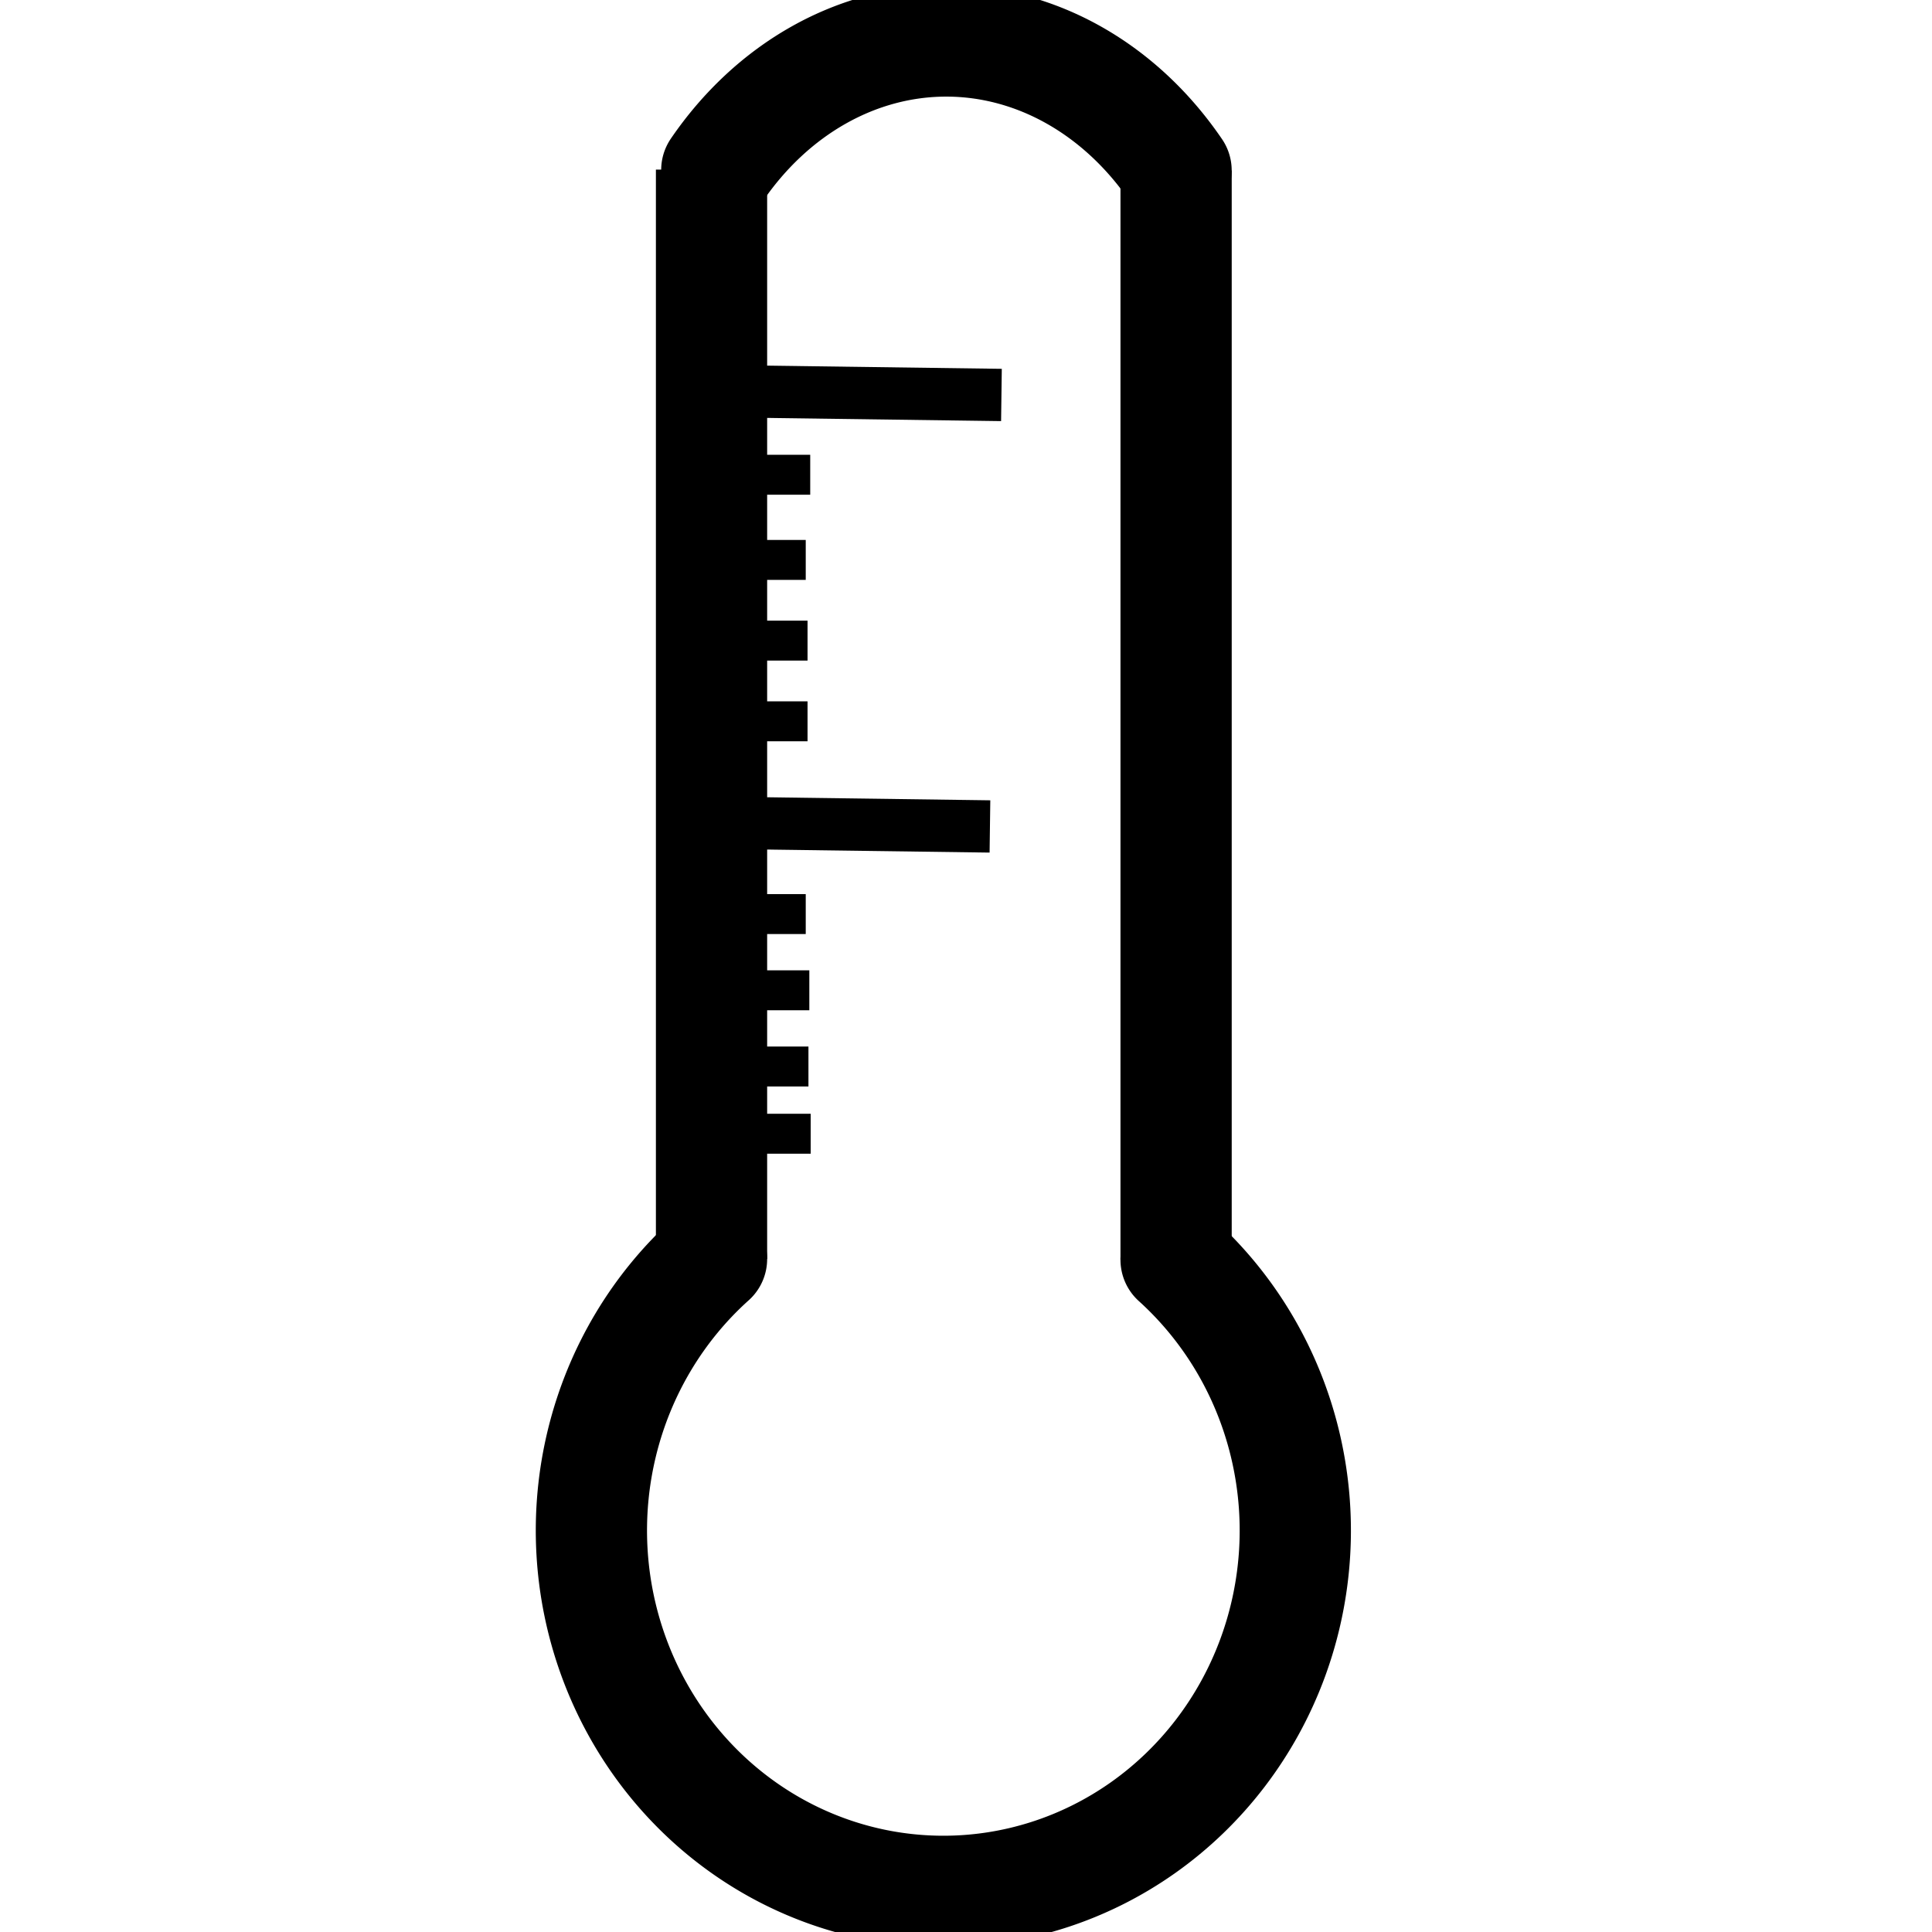 <?xml version="1.0" encoding="UTF-8" standalone="no"?>
<!-- Created with Inkscape (http://www.inkscape.org/) -->

<svg
   xmlns:dc="http://purl.org/dc/elements/1.1/"
   xmlns:cc="http://creativecommons.org/ns#"
   xmlns:rdf="http://www.w3.org/1999/02/22-rdf-syntax-ns#"
   xmlns:svg="http://www.w3.org/2000/svg"
   xmlns="http://www.w3.org/2000/svg"
   xmlns:sodipodi="http://sodipodi.sourceforge.net/DTD/sodipodi-0.dtd"
   xmlns:inkscape="http://www.inkscape.org/namespaces/inkscape"
   width="256"
   height="256"
   viewBox="0 0 67.733 67.733"
   version="1.1"
   id="svg8"
   inkscape:version="0.92.3 (2405546, 2018-03-11)"
   sodipodi:docname="temperature-icon-2.svg">
  <defs
     id="defs2" />
  <g
     inkscape:groupmode="layer"
     id="layer2"
     inkscape:label="lower" />
  <g
     inkscape:label="Ebene 1"
     inkscape:groupmode="layer"
     id="layer1"
     transform="translate(0,-229.267)">
    <path
       style="fill:none;stroke:#000000;stroke-width:3.9;stroke-linecap:butt;stroke-linejoin:miter;stroke-miterlimit:4;stroke-dasharray:none;stroke-opacity:1"
       d="m 24.945,235.213 v 38.191"
       id="path817"
       inkscape:connector-curvature="0" />
    <path
       style="fill:none;stroke:#000000;stroke-width:3.9;stroke-linecap:butt;stroke-linejoin:miter;stroke-miterlimit:4;stroke-dasharray:none;stroke-opacity:1"
       d="m 41.232,235.242 v 38.191"
       id="path817-3"
       inkscape:connector-curvature="0" />
    <path
       style="opacity:1;fill:none;fill-opacity:0.658;fill-rule:nonzero;stroke:#000000;stroke-width:3.9;stroke-linecap:round;stroke-linejoin:round;stroke-miterlimit:4;stroke-dasharray:none;stroke-opacity:1;paint-order:markers stroke fill"
       id="path836"
       sodipodi:type="arc"
       sodipodi:cx="33.072388"
       sodipodi:cy="282.92368"
       sodipodi:rx="12.33834"
       sodipodi:ry="12.651873"
       sodipodi:start="5.4349553"
       sodipodi:end="3.9933133"
       d="m 41.232,273.433 a 12.338,12.652 0 0 1 3.379,13.973 12.338,12.652 0 0 1 -11.56,8.169 12.338,12.652 0 0 1 -11.532,-8.211 12.338,12.652 0 0 1 3.426,-13.961"
       sodipodi:open="true" />
    <path
       style="opacity:1;fill:none;fill-opacity:0.497;stroke:#000000;stroke-width:3.9;stroke-linecap:round;stroke-linejoin:round;stroke-miterlimit:4;stroke-dasharray:none;stroke-opacity:1;paint-order:markers stroke fill"
       id="path846"
       sodipodi:type="arc"
       sodipodi:cx="33.175404"
       sodipodi:cy="242.72659"
       sodipodi:rx="10.294389"
       sodipodi:ry="12.023217"
       sodipodi:start="3.8152897"
       sodipodi:end="5.6112335"
       sodipodi:open="true"
       d="m 25.13,235.226 a 10.294,12.023 0 0 1 8.054,-4.522 10.294,12.023 0 0 1 8.047,4.539" />
    <path
       style="fill:none;stroke:#000000;stroke-width:1.833;stroke-linecap:butt;stroke-linejoin:miter;stroke-miterlimit:4;stroke-dasharray:none;stroke-opacity:1"
       d="m 23.528,242.957 11.581,0.157"
       id="path848"
       inkscape:connector-curvature="0"
       sodipodi:nodetypes="cc" />
    <path
       style="fill:none;stroke:#000000;stroke-width:1.4;stroke-linecap:butt;stroke-linejoin:miter;stroke-miterlimit:4;stroke-dasharray:none;stroke-opacity:1"
       d="m 24.978,258.091 6.758,0.157"
       id="path848-4"
       inkscape:connector-curvature="0"
       sodipodi:nodetypes="cc" />
    <path
       style="fill:none;stroke:#000000;stroke-width:1.4;stroke-linecap:butt;stroke-linejoin:miter;stroke-miterlimit:4;stroke-dasharray:none;stroke-opacity:1"
       d="m 25.749,269.014 h 2.672"
       id="path865"
       inkscape:connector-curvature="0" />
    <path
       style="fill:none;stroke:#000000;stroke-width:1.4;stroke-linecap:butt;stroke-linejoin:miter;stroke-miterlimit:4;stroke-dasharray:none;stroke-opacity:1"
       d="m 25.671,266.657 h 2.672"
       id="path865-2"
       inkscape:connector-curvature="0" />
    <path
       style="fill:none;stroke:#000000;stroke-width:1.4;stroke-linecap:butt;stroke-linejoin:miter;stroke-miterlimit:4;stroke-dasharray:none;stroke-opacity:1"
       d="m 25.702,263.985 h 2.672"
       id="path865-8"
       inkscape:connector-curvature="0" />
    <path
       style="fill:none;stroke:#000000;stroke-width:1.4;stroke-linecap:butt;stroke-linejoin:miter;stroke-miterlimit:4;stroke-dasharray:none;stroke-opacity:1"
       d="m 25.576,261.313 h 2.672"
       id="path865-26"
       inkscape:connector-curvature="0" />
    <path
       style="fill:none;stroke:#000000;stroke-width:1.4;stroke-linecap:butt;stroke-linejoin:miter;stroke-miterlimit:4;stroke-dasharray:none;stroke-opacity:1"
       d="M 25.639,254.555 H 28.311"
       id="path865-7"
       inkscape:connector-curvature="0" />
    <path
       style="fill:none;stroke:#000000;stroke-width:1.4;stroke-linecap:butt;stroke-linejoin:miter;stroke-miterlimit:4;stroke-dasharray:none;stroke-opacity:1"
       d="M 25.639,251.726 H 28.311"
       id="path865-25"
       inkscape:connector-curvature="0" />
    <path
       style="fill:none;stroke:#000000;stroke-width:1.4;stroke-linecap:butt;stroke-linejoin:miter;stroke-miterlimit:4;stroke-dasharray:none;stroke-opacity:1"
       d="m 25.576,248.897 h 2.672"
       id="path865-4"
       inkscape:connector-curvature="0" />
    <path
       style="fill:none;stroke:#000000;stroke-width:1.4;stroke-linecap:butt;stroke-linejoin:miter;stroke-miterlimit:4;stroke-dasharray:none;stroke-opacity:1"
       d="m 25.733,245.911 h 2.672"
       id="path865-82"
       inkscape:connector-curvature="0" />
    <path
       style="fill:none;stroke:#000000;stroke-width:1.833;stroke-linecap:butt;stroke-linejoin:miter;stroke-miterlimit:4;stroke-dasharray:none;stroke-opacity:1"
       d="m 23.125,258.084 11.581,0.157"
       id="path848-1"
       inkscape:connector-curvature="0"
       sodipodi:nodetypes="cc" />
  </g>
</svg>
